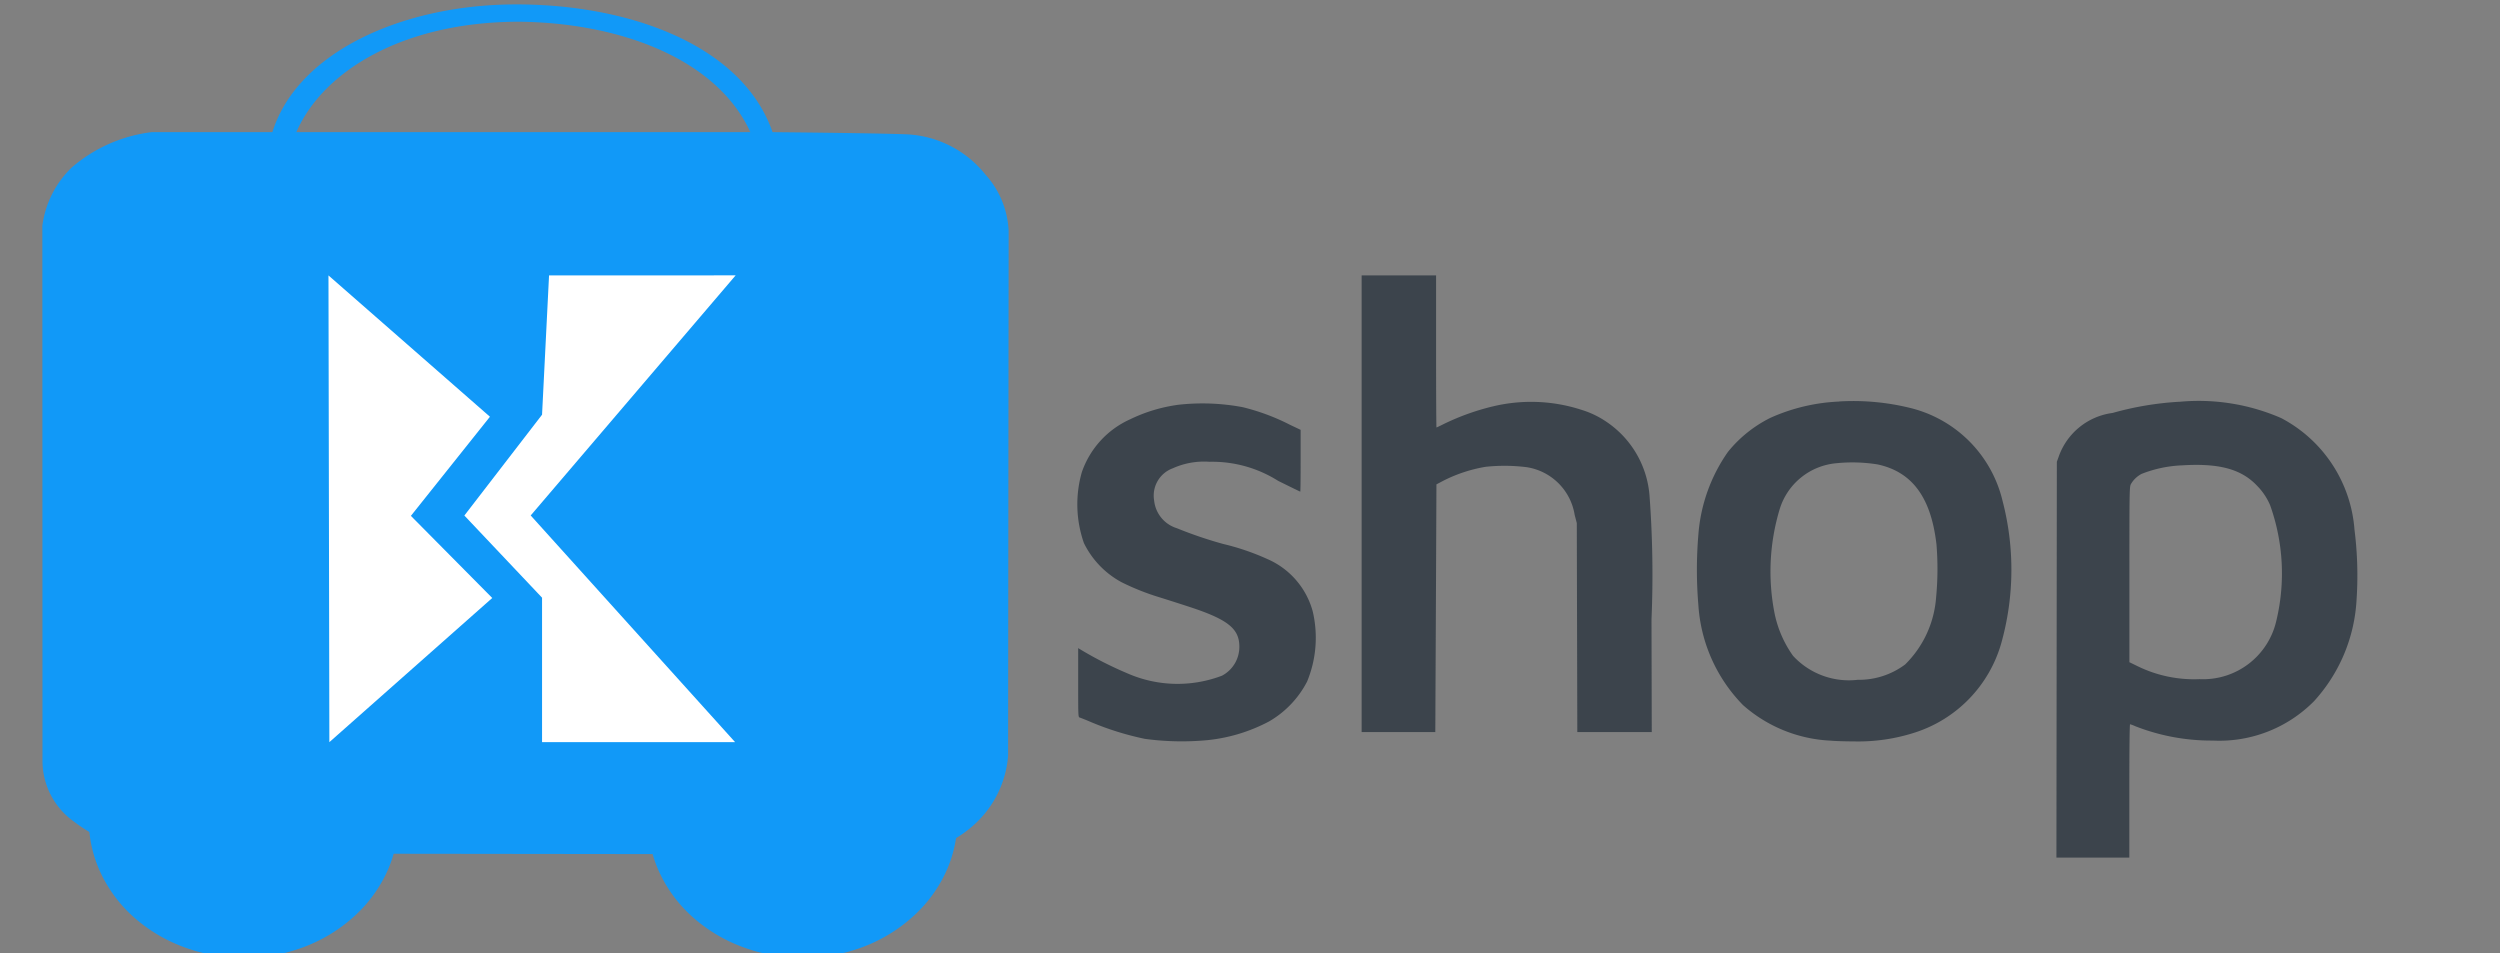 <svg xmlns="http://www.w3.org/2000/svg" xmlns:xlink="http://www.w3.org/1999/xlink" width="118" height="45"
     viewBox="0 0 118 45">
  <rect x="0" y="0" width="118" height="45" fill="#808080" stroke="none"/>
  <defs>
    <style>
      .cls-1 {
      clip-path: url(#clip-Shopple-45px_1_2);
      }

      .cls-3 {
      fill: #1199f8;
      }

      .cls-2{
      fill: #3C444C;
      }

      .cls-2 {
      fill-rule: evenodd;
      }

      .cls-4 {
      fill: #fff;
      }
    </style>
    <clipPath id="clip-Shopple-45px_1_2">
      <rect width="118" height="45"/>
    </clipPath>
  </defs>
  <g id="Shopple-45px_1_2" data-name="Shopple-45px_1 – 2" class="cls-1">
    <g id="Group_2010" data-name="Group 2010">
      <path id="shop_2x_5_" data-name="shop@2x (5)" class="cls-2"
            d="M84.578,219.777v10.777h3.477l.005-.814c0-.448.015-3.079.027-5.846l.022-5.032.329-.173a6.918,6.918,0,0,1,1.994-.656,8.44,8.44,0,0,1,1.936.018,2.711,2.711,0,0,1,2.266,2.256l.1.384.012,4.931.012,4.931h3.514l-.012-5.315a50.2,50.2,0,0,0-.09-5.794A4.629,4.629,0,0,0,96.12,215.9a4.321,4.321,0,0,0-1.167-.557,7.7,7.7,0,0,0-4.127-.174,11.278,11.278,0,0,0-2.37.844c-.18.09-.335.164-.345.164s-.019-1.614-.019-3.586V209H84.578v10.777m22.543-4.824a8.829,8.829,0,0,0-3.245.767,6.006,6.006,0,0,0-2.008,1.609,7.81,7.81,0,0,0-1.395,3.894,20.039,20.039,0,0,0,0,3.348,7.424,7.424,0,0,0,2.109,4.712,6.71,6.71,0,0,0,4.118,1.675c.2.02.7.036,1.1.036a8.682,8.682,0,0,0,2.9-.421,6.22,6.22,0,0,0,4.072-4.225,12.838,12.838,0,0,0,.059-6.7,5.929,5.929,0,0,0-4.389-4.4,11.254,11.254,0,0,0-3.315-.3m16.047.015a14.58,14.58,0,0,0-3.149.528,3.124,3.124,0,0,0-2.547,2.068l-.086.238-.01,9.341-.01,9.341h3.441v-3.147c0-2.012.013-3.147.036-3.147a1.439,1.439,0,0,1,.239.09,9.84,9.84,0,0,0,3.664.68,6.285,6.285,0,0,0,4.774-1.854,7.711,7.711,0,0,0,2.009-4.734,17.243,17.243,0,0,0-.094-3.367,6.5,6.5,0,0,0-3.459-5.266,9.753,9.753,0,0,0-4.807-.769m-47.281.145a7.451,7.451,0,0,0-2.232.676,4.257,4.257,0,0,0-2.29,2.5,5.524,5.524,0,0,0,.1,3.352,4.2,4.2,0,0,0,1.773,1.842,11.469,11.469,0,0,0,1.752.7c.272.084.906.286,1.409.45,1.845.6,2.4,1.036,2.4,1.888a1.535,1.535,0,0,1-.819,1.374,5.887,5.887,0,0,1-4.469-.112,17.372,17.372,0,0,1-2.2-1.117l-.119-.072v1.627c0,1.518,0,1.629.064,1.647.035.011.27.1.521.209a13.863,13.863,0,0,0,2.562.8,12.941,12.941,0,0,0,2.974.059,7.907,7.907,0,0,0,2.89-.882,4.619,4.619,0,0,0,1.794-1.881,5.418,5.418,0,0,0,.265-3.315,3.771,3.771,0,0,0-2.129-2.463,11.475,11.475,0,0,0-2.1-.718,19.727,19.727,0,0,1-2.187-.744,1.528,1.528,0,0,1-1.068-1.3,1.373,1.373,0,0,1,.885-1.529,3.587,3.587,0,0,1,1.729-.305,5.832,5.832,0,0,1,3.238.9c.565.28,1.035.509,1.045.509s.017-.656.017-1.458v-1.458l-.509-.242a10.159,10.159,0,0,0-2.23-.829,10.262,10.262,0,0,0-3.061-.11m31.069,2.758a3.082,3.082,0,0,0-2.653,2.15,10.2,10.2,0,0,0-.242,4.956,5.275,5.275,0,0,0,.866,1.981,3.584,3.584,0,0,0,3.053,1.134,3.641,3.641,0,0,0,2.241-.725,4.951,4.951,0,0,0,1.46-3.163,14.213,14.213,0,0,0,.019-2.488c-.253-2.224-1.14-3.435-2.778-3.79a7.529,7.529,0,0,0-1.967-.055m16.3.1a5.826,5.826,0,0,0-1.871.4,1.252,1.252,0,0,0-.513.492c-.063.139-.067.36-.067,4.272v4.126l.412.2a6.059,6.059,0,0,0,2.9.6,3.546,3.546,0,0,0,3.624-2.757,9.568,9.568,0,0,0-.294-5.455,2.969,2.969,0,0,0-.62-.922c-.749-.788-1.8-1.069-3.57-.955"
            transform="translate(-20.309 -196)"/>
      <g id="Group_2009" data-name="Group 2009">
        <g id="Group_1892" data-name="Group 1892" transform="translate(2 0.21)">
          <path id="Subtraction_1" data-name="Subtraction 1" class="cls-3"
                d="M7.3,6.574a8.026,8.026,0,0,1-2.793-.5A7.372,7.372,0,0,1,2.137,4.666,6.483,6.483,0,0,1,.554,2.549,5.88,5.88,0,0,1,0,.053C0,.038,0,.024,0,.01H14.613V0c0,.015,0,.03,0,.045V.053a5.882,5.882,0,0,1-.574,2.538,6.513,6.513,0,0,1-1.566,2.073,7.389,7.389,0,0,1-2.323,1.4,8.025,8.025,0,0,1-2.845.513Z"
                transform="translate(2.191 38.426)"/>
          <path id="Subtraction_2" data-name="Subtraction 2" class="cls-3"
                d="M7.3,10.322a8.026,8.026,0,0,1-2.793-.5A7.374,7.374,0,0,1,2.137,8.415,6.486,6.486,0,0,1,.554,6.3,5.88,5.88,0,0,1,0,3.8c0-.014,0-.029,0-.043H13.243V0a6.015,6.015,0,0,1,1.37,3.8,5.882,5.882,0,0,1-.574,2.538,6.513,6.513,0,0,1-1.566,2.073,7.388,7.388,0,0,1-2.323,1.4,8.024,8.024,0,0,1-2.845.513Z"
                transform="translate(28.576 34.678)"/>
          <path id="Cart_4_" class="cls-3"
                d="M72.464,81.584c-1.655-.058-6.26-.1-6.26-.1-1.459-4.191-6.956-6.093-12.351-6.027-5.147.062-10.072,2.241-11.258,6.027H36.9a7.093,7.093,0,0,0-3.772,1.666,4.65,4.65,0,0,0-1.39,2.756l.006,25.3a3.524,3.524,0,0,0,1.488,2.823,7.593,7.593,0,0,0,3.726,1.5l35.384.046a5.434,5.434,0,0,0,3.471-1.49,4.888,4.888,0,0,0,1.508-3.165l.026-24.768a4.245,4.245,0,0,0-1.1-2.671A5.063,5.063,0,0,0,72.464,81.584Zm-7.307-.1H43.726c1.231-2.834,4.968-5.2,10.486-5.212,4.746.042,9.344,1.724,10.944,5.212Z"
                transform="translate(-31.739 -75.457)"/>
        </g>
        <g id="Group_1995" data-name="Group 1995" transform="translate(15.504 13)">
          <path id="Path_3174" data-name="Path 3174" class="cls-4"
                d="M0,0,7.621,6.67h0L3.89,11.349l3.84,3.876L.042,22.03Z" transform="translate(0 0)"/>
          <path id="Path_3173" data-name="Path 3173" class="cls-4"
                d="M-5390.821,14005.02l-.33,6.574-3.667,4.759,3.667,3.878v6.819h9.113l-9.649-10.7,9.674-11.333Z"
                transform="translate(5401.232 -14005.02)"/>
        </g>
      </g>
    </g>
  </g>
</svg>
